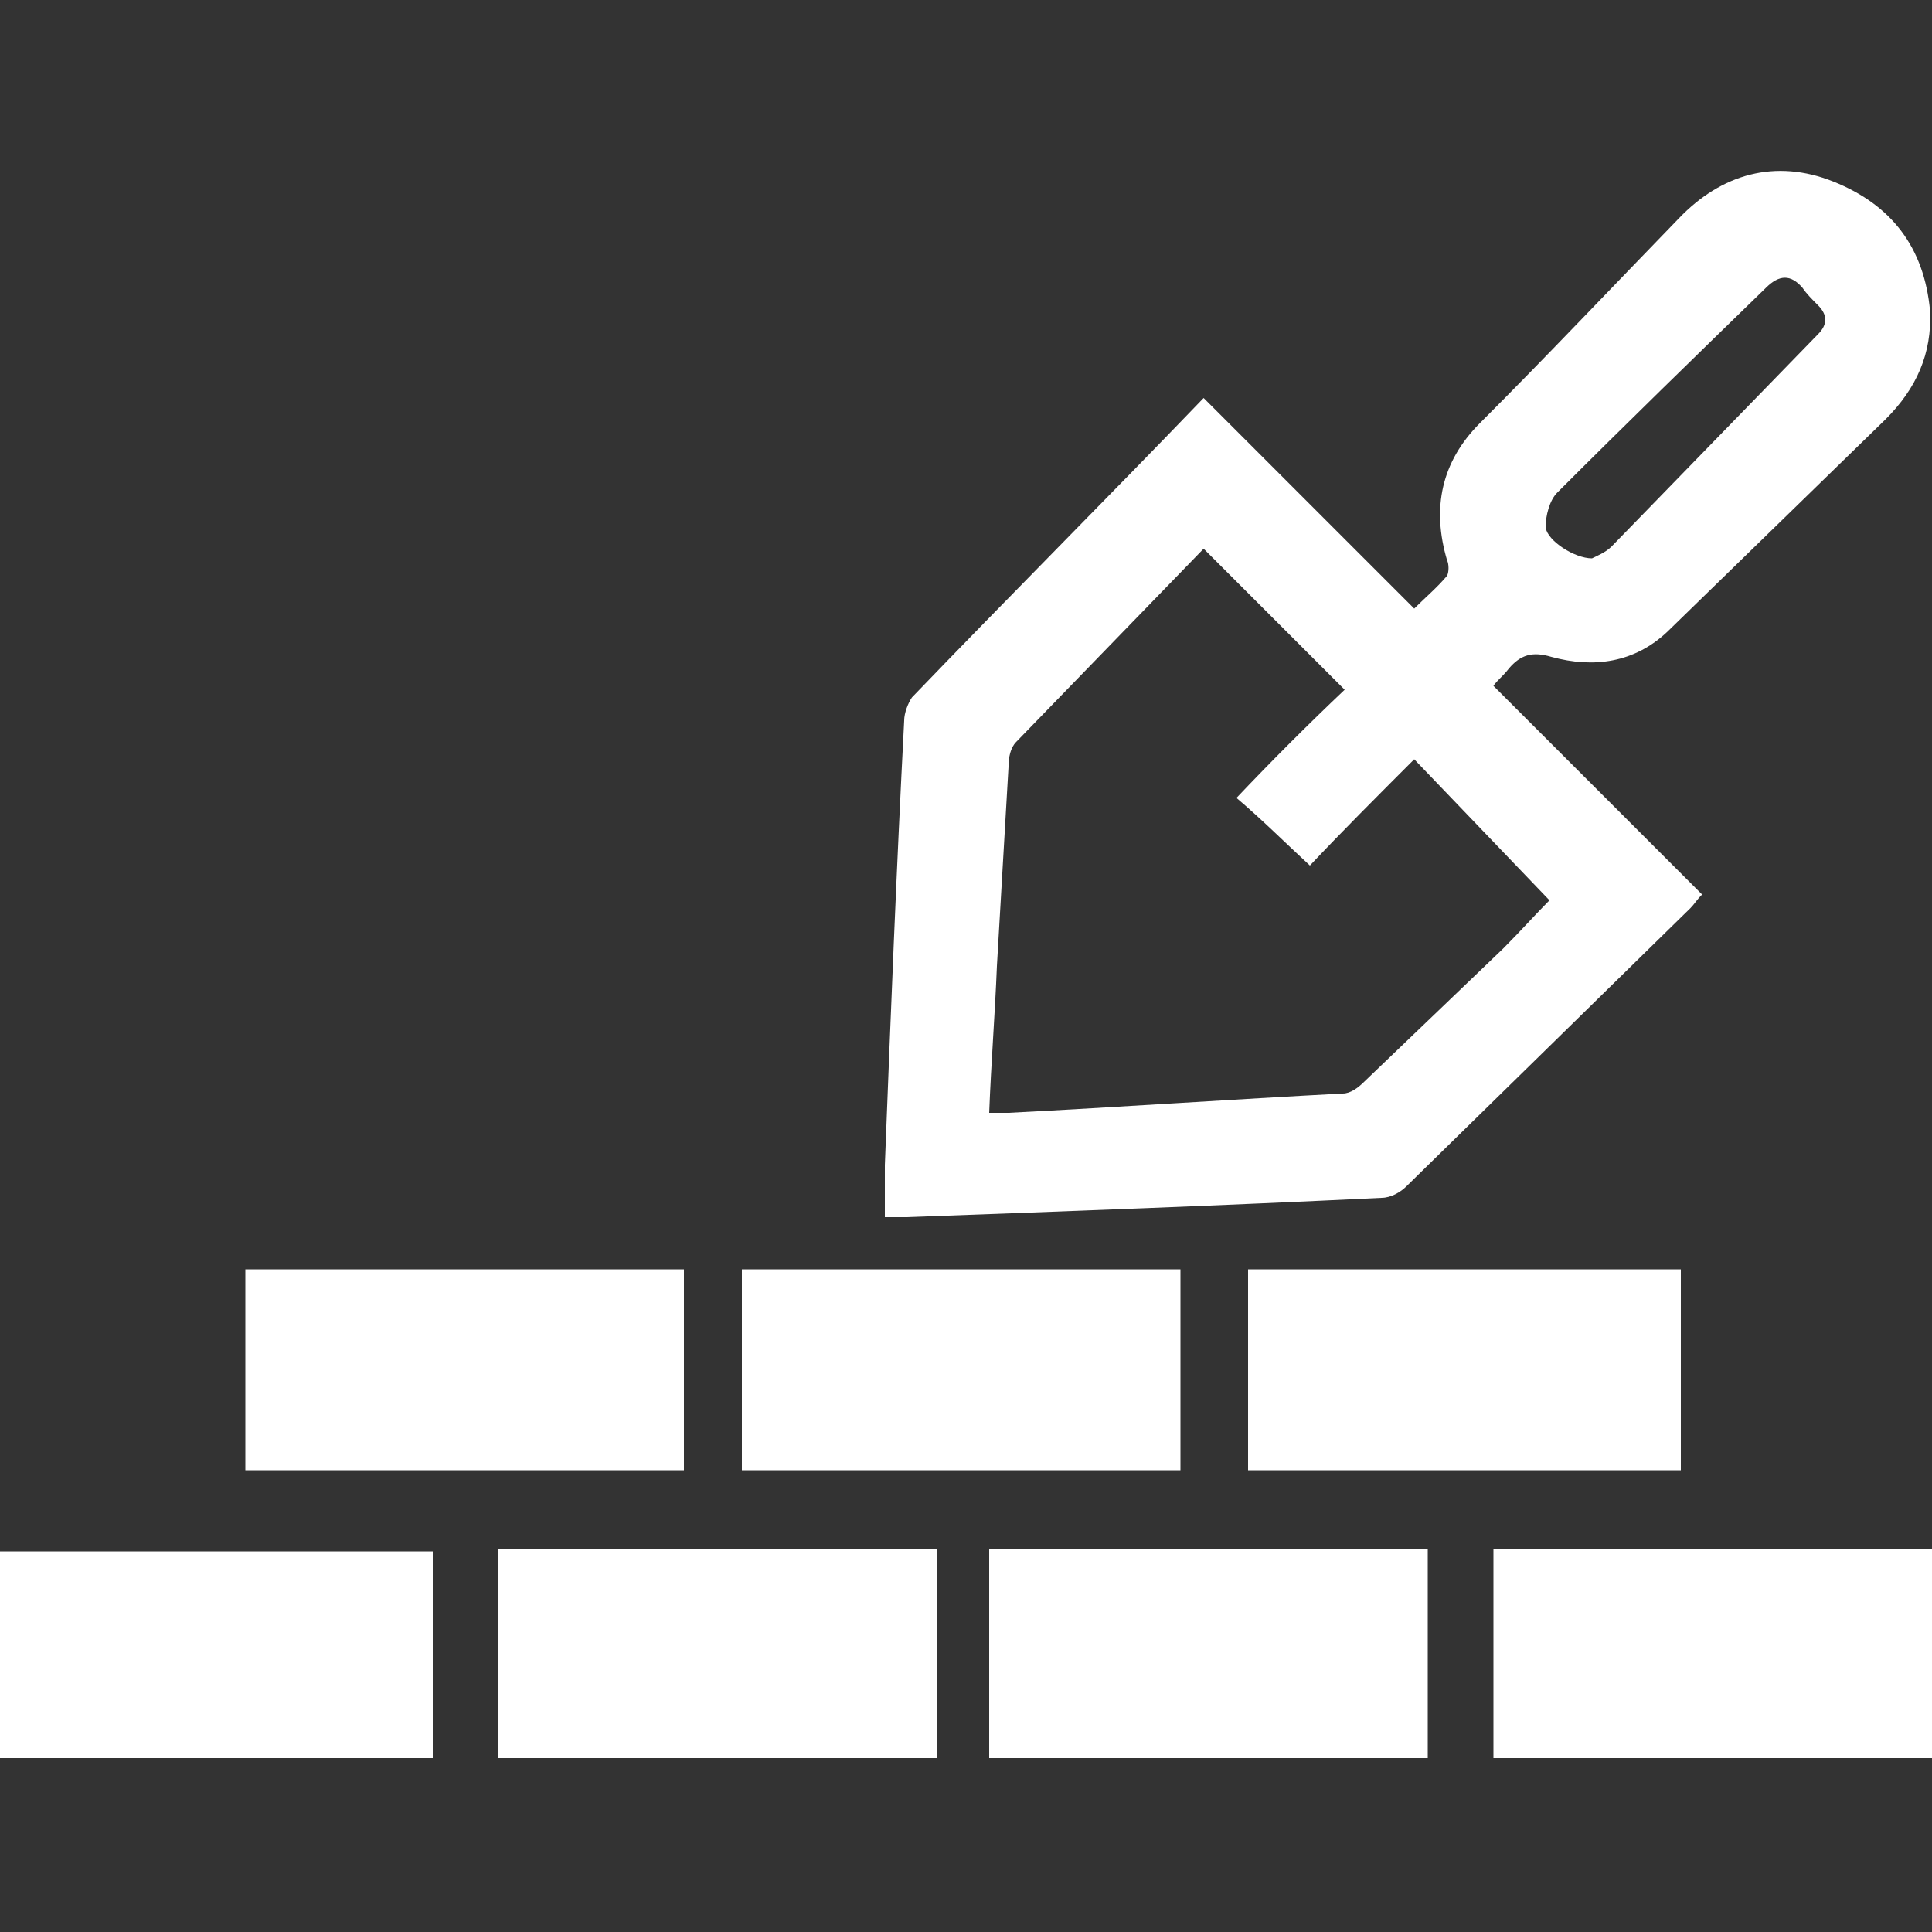 <?xml version="1.0" encoding="utf-8"?>
<!-- Generator: Adobe Illustrator 24.3.0, SVG Export Plug-In . SVG Version: 6.00 Build 0)  -->
<svg version="1.1" id="Capa_1" xmlns="http://www.w3.org/2000/svg" xmlns:xlink="http://www.w3.org/1999/xlink" x="0px" y="0px"
	 viewBox="0 0 100 100" style="enable-background:new 0 0 100 100;" xml:space="preserve">
<rect x="0" y="0" width="100" height="100" fill="#333333" stroke="none"/>
<style type="text/css">
	.st0{fill:#FFFFFF;}
</style>
<g>
	<path class="st0" d="M77.3,35.5c3.6,3.6,7.2,7.2,10.8,10.8c-0.3,0.3-0.4,0.5-0.6,0.7c-4.9,4.8-9.8,9.6-14.7,14.4
		c-0.3,0.3-0.8,0.6-1.3,0.6c-8.2,0.4-16.4,0.7-24.6,1c-0.4,0-0.7,0-1.1,0c0-0.9,0-1.8,0-2.7c0.3-7.7,0.6-15.3,1-23
		c0-0.4,0.2-0.9,0.4-1.2c5-5.2,10.1-10.3,15.1-15.5c3.6,3.6,7.2,7.2,10.9,10.9c0.6-0.6,1.2-1.1,1.7-1.7c0.1-0.2,0.1-0.6,0-0.8
		c-0.8-2.7-0.3-5.1,1.7-7.1c3.5-3.5,6.9-7.1,10.3-10.6c2.2-2.3,5-3.1,8-1.9c3,1.2,4.7,3.4,5,6.7c0.1,2.2-0.7,4-2.3,5.6
		c-3.8,3.7-7.5,7.3-11.3,11c-1.7,1.6-3.8,1.9-6,1.3c-1-0.3-1.6-0.1-2.2,0.6C77.8,35,77.5,35.2,77.3,35.5z M69.6,35.7
		c-2.5-2.5-4.9-4.9-7.3-7.3c-3.2,3.3-6.5,6.7-9.7,10c-0.3,0.3-0.4,0.8-0.4,1.3c-0.2,3.4-0.4,6.9-0.6,10.3c-0.1,2.5-0.3,5-0.4,7.6
		c0.4,0,0.7,0,1,0c5.8-0.3,11.6-0.7,17.3-1c0.4,0,0.8-0.3,1.1-0.6c2.4-2.3,4.8-4.6,7.2-6.9c0.9-0.9,1.7-1.8,2.4-2.5
		c-2.3-2.4-4.6-4.8-7-7.3c-1.9,1.9-3.8,3.8-5.4,5.5c-1.3-1.2-2.5-2.4-3.8-3.5C65.8,39.4,67.7,37.5,69.6,35.7z M82.4,28.9
		c0.2-0.1,0.7-0.3,1-0.6c3.6-3.7,7.1-7.3,10.7-11c0.5-0.5,0.5-1,0-1.5c-0.3-0.3-0.6-0.6-0.8-0.9c-0.6-0.7-1.2-0.7-1.9,0
		c-3.6,3.5-7.2,7-10.8,10.6c-0.4,0.4-0.6,1.2-0.6,1.8C80.1,28,81.5,28.9,82.4,28.9z"/>
	<path class="st0" d="M25.8,80.2c7.6,0,15.1,0,22.7,0c0,3.6,0,7.2,0,10.8c-7.5,0-15.1,0-22.7,0C25.8,87.5,25.8,83.9,25.8,80.2z"/>
	<path class="st0" d="M73.9,91c-7.6,0-15.2,0-22.7,0c0-3.6,0-7.1,0-10.8c7.6,0,15.1,0,22.7,0C73.9,83.8,73.9,87.4,73.9,91z"/>
	<path class="st0" d="M77.3,91c0-3.6,0-7.2,0-10.8c7.6,0,15.1,0,22.7,0c0,3.6,0,7.1,0,10.8C92.4,91,84.9,91,77.3,91z"/>
	<path class="st0" d="M0,91c0-3.6,0-7.1,0-10.7c7.5,0,14.9,0,22.4,0c0,3.6,0,7.1,0,10.7C14.9,91,7.5,91,0,91z"/>
	<path class="st0" d="M35.4,76.1c-7.6,0-15.1,0-22.7,0c0-3.5,0-6.9,0-10.4c7.6,0,15.1,0,22.7,0C35.4,69.2,35.4,72.6,35.4,76.1z"/>
	<path class="st0" d="M38.4,76.1c0-3.5,0-6.9,0-10.4c7.6,0,15.1,0,22.7,0c0,3.4,0,6.9,0,10.4C53.6,76.1,46.1,76.1,38.4,76.1z"/>
	<path class="st0" d="M87,65.7c0,3.5,0,6.9,0,10.4c-7.5,0-14.9,0-22.4,0c0-3.4,0-6.9,0-10.4C72,65.7,79.5,65.7,87,65.7z"/>
</g>
</svg>
